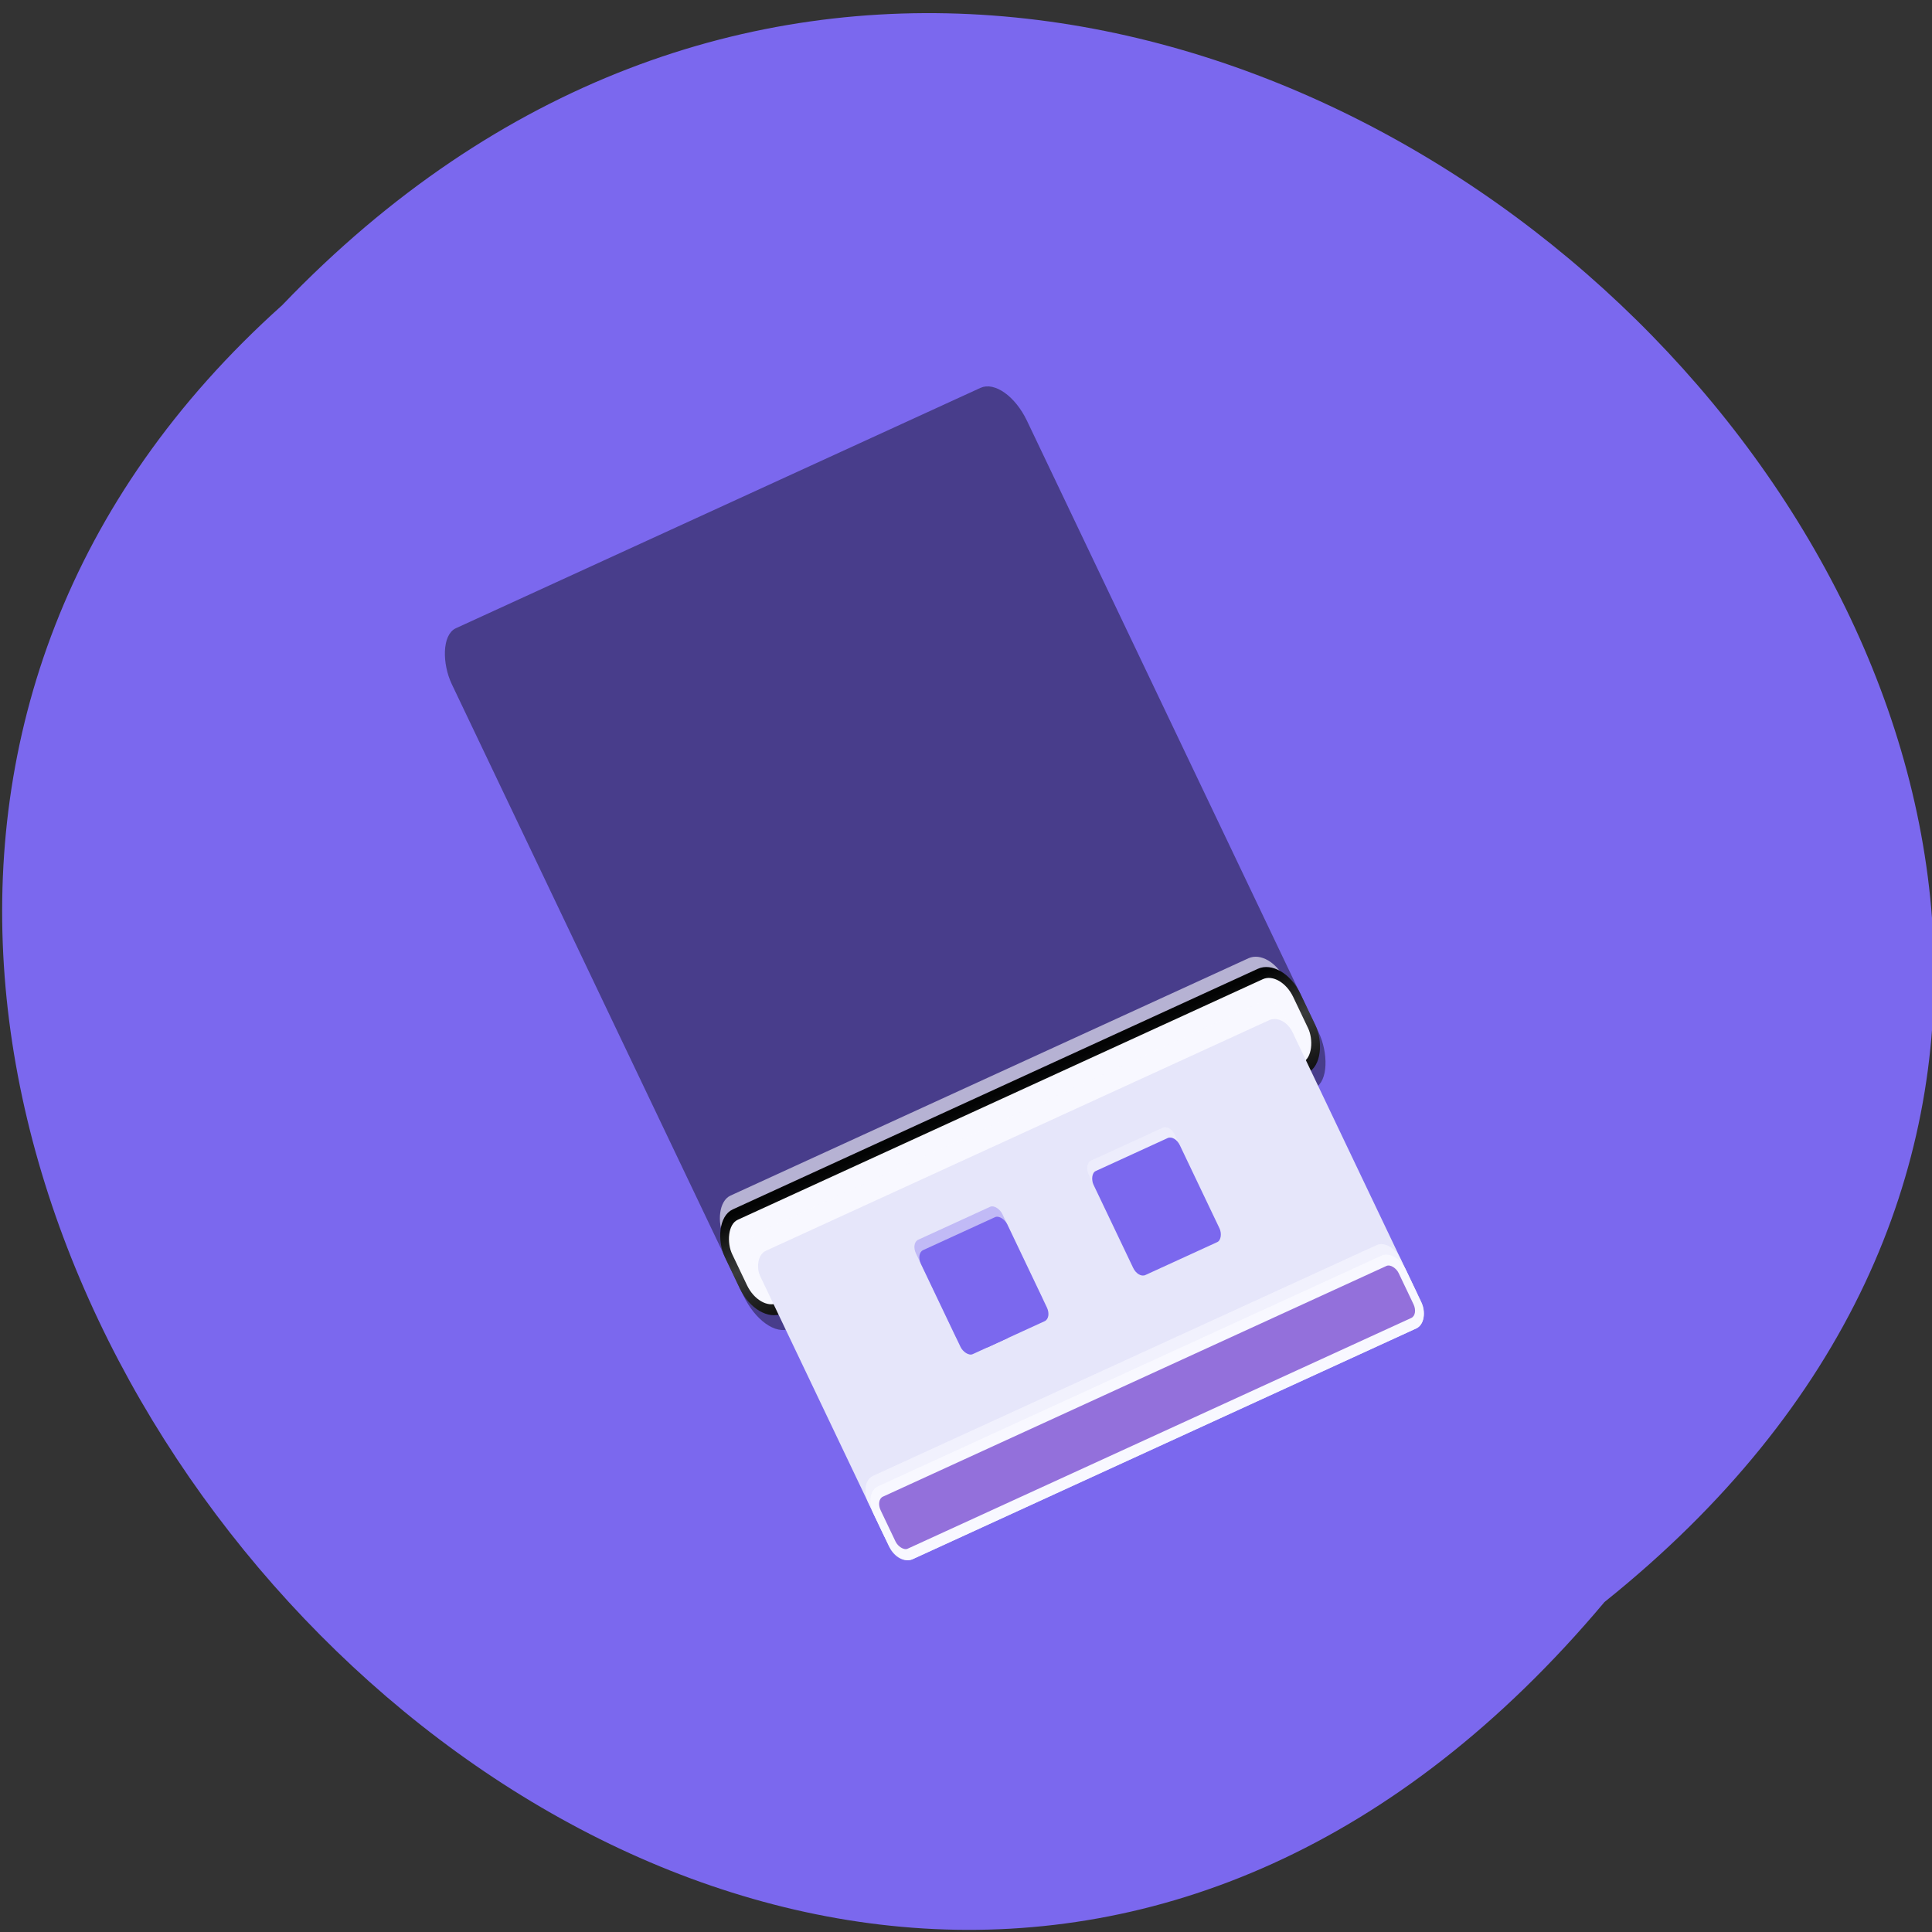 <svg xmlns="http://www.w3.org/2000/svg" xmlns:xlink="http://www.w3.org/1999/xlink" viewBox="0 0 256 256"><rect x="0" y="0" width="256" height="256" fill="#333333" stroke="none"/><defs><path id="0" d="m 245.46 129.52 l -97.89 -96.9 c -5.556 -5.502 -16.222 -11.873 -23.7 -14.16 l -39.518 -12.08 c -7.479 -2.286 -18.1 0.391 -23.599 5.948 l -13.441 13.578 c -5.5 5.559 -14.502 14.653 -20 20.21 l -13.44 13.579 c -5.5 5.558 -8.07 16.206 -5.706 23.658 l 12.483 39.39 c 2.363 7.456 8.843 18.06 14.399 23.556 l 97.89 96.9 c 5.558 5.502 14.605 5.455 20.1 -0.101 l 36.26 -36.63 c 5.504 -5.559 14.503 -14.651 20 -20.21 l 36.26 -36.629 c 5.502 -5.56 5.455 -14.606 -0.101 -20.11 z m -178.09 -50.74 c -7.198 0 -13.03 -5.835 -13.03 -13.03 0 -7.197 5.835 -13.03 13.03 -13.03 7.197 0 13.03 5.835 13.03 13.03 -0.001 7.198 -5.836 13.03 -13.03 13.03 z"/><use id="1" xlink:href="#0"/><rect ry="3.701" height="66.62" rx="3.466" y="983.9" x="2.482" width="91.27" id="2"/><rect ry="2.075" height="34.24" rx="2.311" y="956.64" x="5.37" width="85.5" id="3"/><clipPath id="4"><use xlink:href="#1"/></clipPath><clipPath clip-path="url(#4)"><use xlink:href="#0"/></clipPath><clipPath clip-path="url(#4)"><use xlink:href="#0"/></clipPath><linearGradient y2="984.66" x2="0" y1="995.51" gradientUnits="userSpaceOnUse" id="5"><stop stop-color="#030404"/><stop offset="0.5" stop-color="#3a3b3b"/><stop offset="1" stop-color="#111"/></linearGradient></defs><path d="m 212.6 212.28 c 129.89 -104.02 -60.27 -291.8 -175.21 -171.84 -115.19 103.23 64.59 303.6 175.21 171.84 z" fill="#7b68ee" color="#000"/><g transform="matrix(0.825 -0.378 -0.569 -1.193 658.93 1350.77)" fill="#f8f8ff"><use xlink:href="#2" width="1" height="1" transform="matrix(0.999 0 0 1.147 0.052 -145.06)" fill="#483d8b" stroke="#483d8b" stroke-width="1.194"/><rect width="90.12" height="10.398" x="3.059" y="986.99" rx="3.466" opacity="0.623"/><rect rx="3.466" y="985.06" x="2.482" height="10.398" width="91.27" stroke="url(#5)" stroke-width="1.155"/><rect ry="1.957" rx="2.311" y="986.99" x="5.37" height="5.872" width="85.5" opacity="0.35"/><use xlink:href="#3" width="1" height="1" fill="#e6e6fa"/><path d="m 7.681 957.8 c -1.28 0 -2.311 1.031 -2.311 2.311 v 3.466 c 0 1.28 1.031 2.311 2.311 2.311 h 80.88 c 1.28 0 2.311 -1.031 2.311 -2.311 v -3.466 c 0 -1.28 -1.031 -2.311 -2.311 -2.311 z" opacity="0.62"/><path d="m 7.681 956.64 c -1.28 0 -2.311 1.031 -2.311 2.311 v 3.466 c 0 1.28 1.031 2.311 2.311 2.311 h 80.88 c 1.28 0 2.311 -1.031 2.311 -2.311 v -3.466 c 0 -1.28 -1.031 -2.311 -2.311 -2.311 z"/><rect transform="scale(1 -1)" rx="1.155" width="83.19" height="5.777" x="6.525" y="-963.58" fill="#9370db"/><g transform="scale(-1 1)" fill="#7b68ee"><rect width="13.864" height="11.554" x="-41.19" y="973.97" rx="1.155" opacity="0.35"/><rect rx="1.155" y="972.82" x="-41.19" height="11.554" width="13.864"/><path d="m -34.1 972.82 h 3.311 v 8.682 h -3.311 z"/></g><rect rx="1.155" y="973.97" x="55.05" height="11.554" width="13.864" opacity="0.35"/><rect width="13.864" height="11.554" x="55.05" y="972.82" rx="1.155" fill="#7b68ee"/></g></svg>